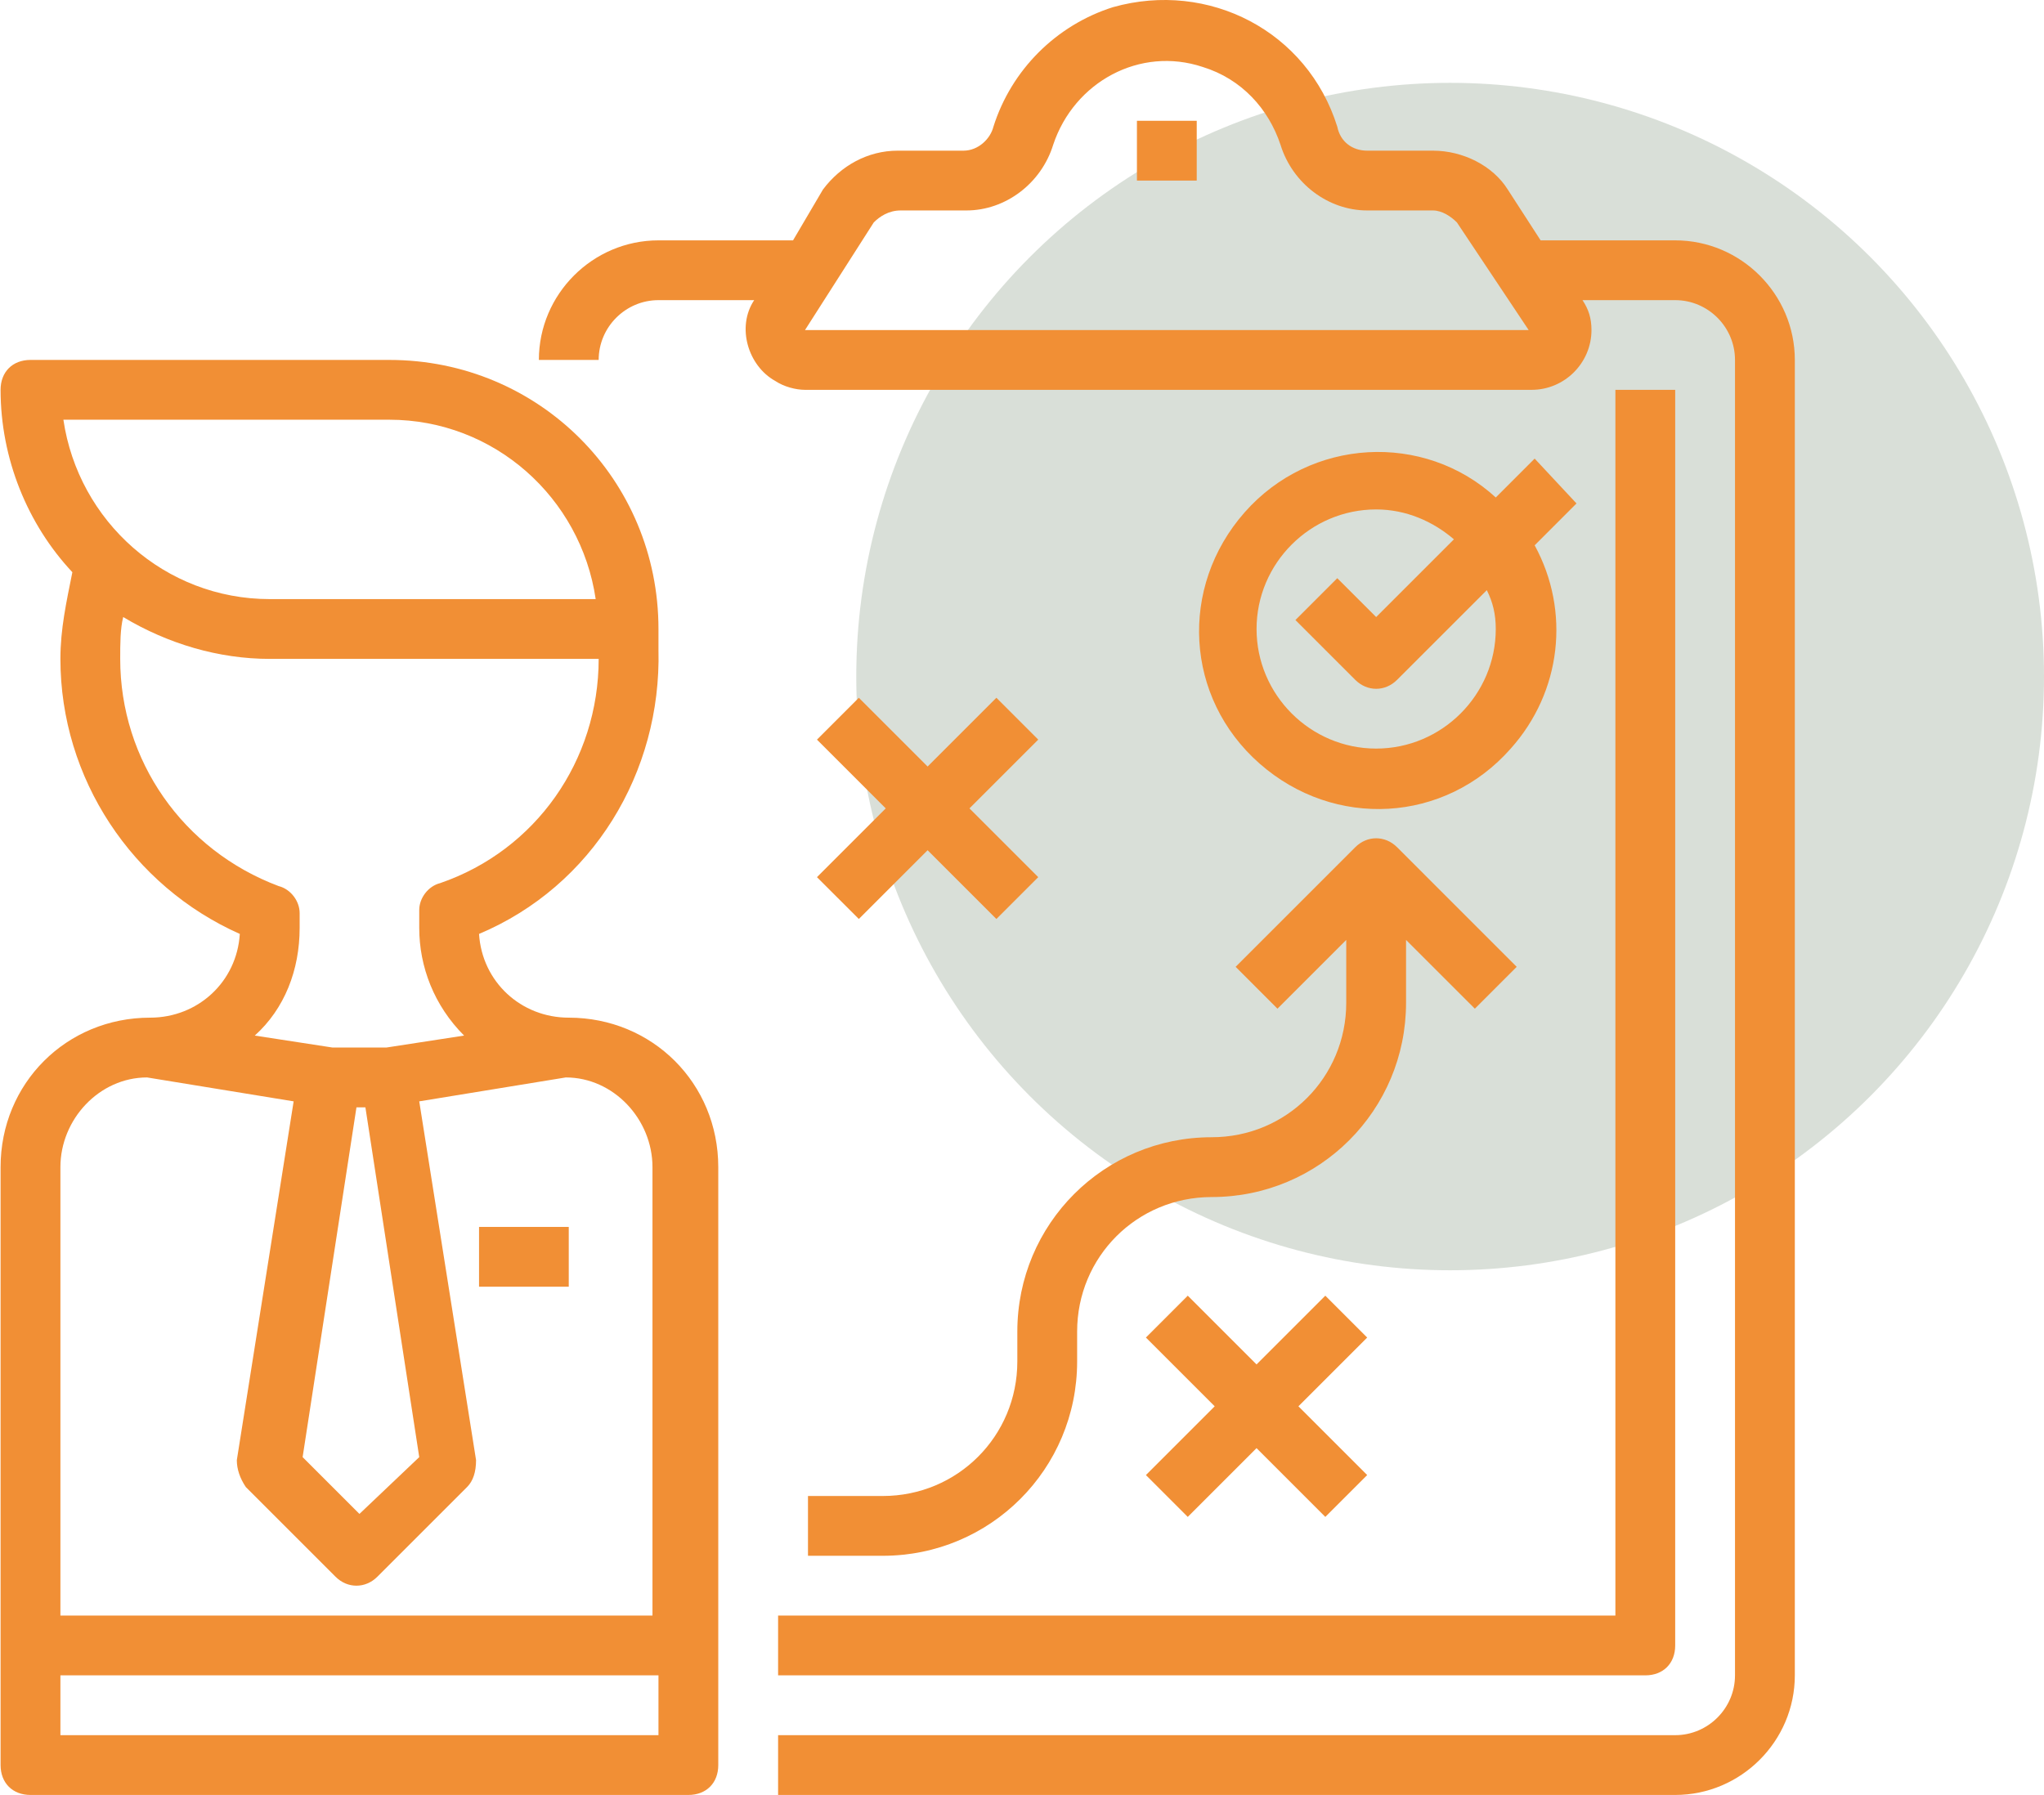 <svg width="74" height="65" viewBox="0 0 74 65" fill="none" xmlns="http://www.w3.org/2000/svg">
<circle cx="52.5" cy="24.5" r="21.5" fill="#123208" fill-opacity="0.16"/>
<path d="M20.591 36.852C18.859 36.852 17.452 35.553 17.343 33.82C21.457 32.088 23.947 27.974 23.839 23.536C23.839 23.319 23.839 22.886 23.839 22.778C23.839 17.365 19.509 13.034 14.095 13.034H1.104C0.455 13.034 0.021 13.467 0.021 14.117C0.021 16.607 0.996 18.989 2.62 20.721C2.403 21.803 2.187 22.778 2.187 23.86C2.187 28.191 4.785 32.088 8.682 33.82C8.574 35.553 7.167 36.852 5.435 36.852C2.403 36.852 0.021 39.233 0.021 42.265V63.917C0.021 64.567 0.455 65 1.104 65H24.922C25.571 65 26.004 64.567 26.004 63.917V42.265C26.004 39.233 23.622 36.852 20.591 36.852ZM2.295 15.199H14.095C17.885 15.199 21.024 18.014 21.566 21.695H9.765C5.976 21.695 2.836 18.88 2.295 15.199ZM4.352 23.86C4.352 23.319 4.352 22.778 4.46 22.345C6.084 23.319 7.925 23.86 9.765 23.86H21.674C21.674 27.541 19.4 30.789 15.936 31.98C15.503 32.088 15.178 32.521 15.178 32.954V33.604C15.178 35.011 15.719 36.419 16.802 37.501L13.987 37.934H12.039L9.224 37.501C10.306 36.527 10.848 35.12 10.848 33.604V33.063C10.848 32.63 10.523 32.197 10.09 32.088C6.625 30.789 4.352 27.541 4.352 23.86ZM15.178 52.766L13.013 54.823L10.956 52.766L12.905 40.1H13.229L15.178 52.766ZM2.187 42.265C2.187 40.533 3.594 39.017 5.326 39.017L10.631 39.883L8.574 52.874C8.574 53.199 8.682 53.524 8.899 53.849L12.147 57.097C12.58 57.53 13.229 57.53 13.662 57.097L16.91 53.849C17.127 53.632 17.235 53.307 17.235 52.874L15.178 39.883L20.483 39.017C22.215 39.017 23.622 40.533 23.622 42.265V58.504H2.187V42.265ZM23.839 62.834H2.187V60.669H23.839V62.834Z" fill="#F18F35"/>
<path d="M60.648 8.704H55.776L54.586 6.863C54.044 5.997 52.962 5.456 51.879 5.456H49.497C48.956 5.456 48.523 5.131 48.415 4.59C47.332 1.126 43.759 -0.715 40.295 0.259C38.238 0.909 36.614 2.533 35.965 4.59C35.856 5.023 35.423 5.456 34.882 5.456H32.5C31.418 5.456 30.443 5.997 29.794 6.863L28.711 8.704H23.839C21.457 8.704 19.509 10.653 19.509 13.034H21.674C21.674 11.844 22.648 10.869 23.839 10.869H27.304C26.654 11.844 27.087 13.251 28.061 13.792C28.386 14.009 28.819 14.117 29.144 14.117H55.452C56.642 14.117 57.617 13.143 57.617 11.952C57.617 11.519 57.509 11.194 57.292 10.869H60.648C61.839 10.869 62.813 11.844 62.813 13.034V60.669C62.813 61.86 61.839 62.835 60.648 62.835H28.17V65H60.648C63.03 65 64.979 63.051 64.979 60.669V13.034C64.979 10.653 63.03 8.704 60.648 8.704ZM29.144 11.952L31.634 8.054C31.851 7.838 32.175 7.621 32.608 7.621H34.99C36.398 7.621 37.697 6.647 38.13 5.24C38.888 2.966 41.269 1.667 43.543 2.425C44.95 2.858 45.925 3.94 46.358 5.24C46.791 6.647 48.09 7.621 49.497 7.621H51.879C52.204 7.621 52.529 7.838 52.745 8.054L55.343 11.952H29.144Z" fill="#F18F35"/>
<path d="M43.326 4.374H41.161V6.539H43.326V4.374Z" fill="#F18F35"/>
<path d="M37.588 26.784L36.073 25.268L33.583 27.758L31.093 25.268L29.577 26.784L32.067 29.274L29.577 31.764L31.093 33.279L33.583 30.789L36.073 33.279L37.588 31.764L35.098 29.274L37.588 26.784Z" fill="#F18F35"/>
<path d="M49.497 48.436L47.981 46.92L45.491 49.41L43.001 46.92L41.486 48.436L43.976 50.926L41.486 53.416L43.001 54.931L45.491 52.441L47.981 54.931L49.497 53.416L47.007 50.926L49.497 48.436Z" fill="#F18F35"/>
<path d="M50.58 30.681C50.147 30.248 49.497 30.248 49.064 30.681L44.734 35.011L46.249 36.527L48.739 34.037V36.311C48.739 39.017 46.574 41.182 43.867 41.182C39.97 41.182 36.831 44.322 36.831 48.219V49.302C36.831 52.008 34.665 54.174 31.959 54.174H29.252V56.339H31.959C35.856 56.339 38.996 53.199 38.996 49.302V48.219C38.996 45.513 41.161 43.348 43.867 43.348C47.765 43.348 50.904 40.208 50.904 36.311V34.037L53.395 36.527L54.91 35.011L50.58 30.681Z" fill="#F18F35"/>
<path d="M57.075 18.231L55.56 16.607L54.152 18.015C51.554 15.633 47.44 15.849 45.058 18.556C42.677 21.262 42.893 25.268 45.6 27.65C48.306 30.032 52.312 29.815 54.694 27.108C56.534 25.052 56.859 22.128 55.56 19.747L57.075 18.231ZM49.822 27.108C47.44 27.108 45.492 25.16 45.492 22.778C45.492 20.396 47.44 18.448 49.822 18.448C50.905 18.448 51.879 18.881 52.637 19.53L49.822 22.345L48.414 20.938L46.899 22.453L49.064 24.618C49.497 25.052 50.147 25.052 50.58 24.618L53.828 21.371C54.044 21.804 54.152 22.237 54.152 22.778C54.152 25.16 52.204 27.108 49.822 27.108Z" fill="#F18F35"/>
<path d="M20.591 44.43H17.343V46.595H20.591V44.43Z" fill="#F18F35"/>
<path d="M58.483 14.117V58.504H28.17V60.669H59.566C60.215 60.669 60.648 60.236 60.648 59.587V14.117H58.483Z" fill="#F18F35"/>
</svg>
